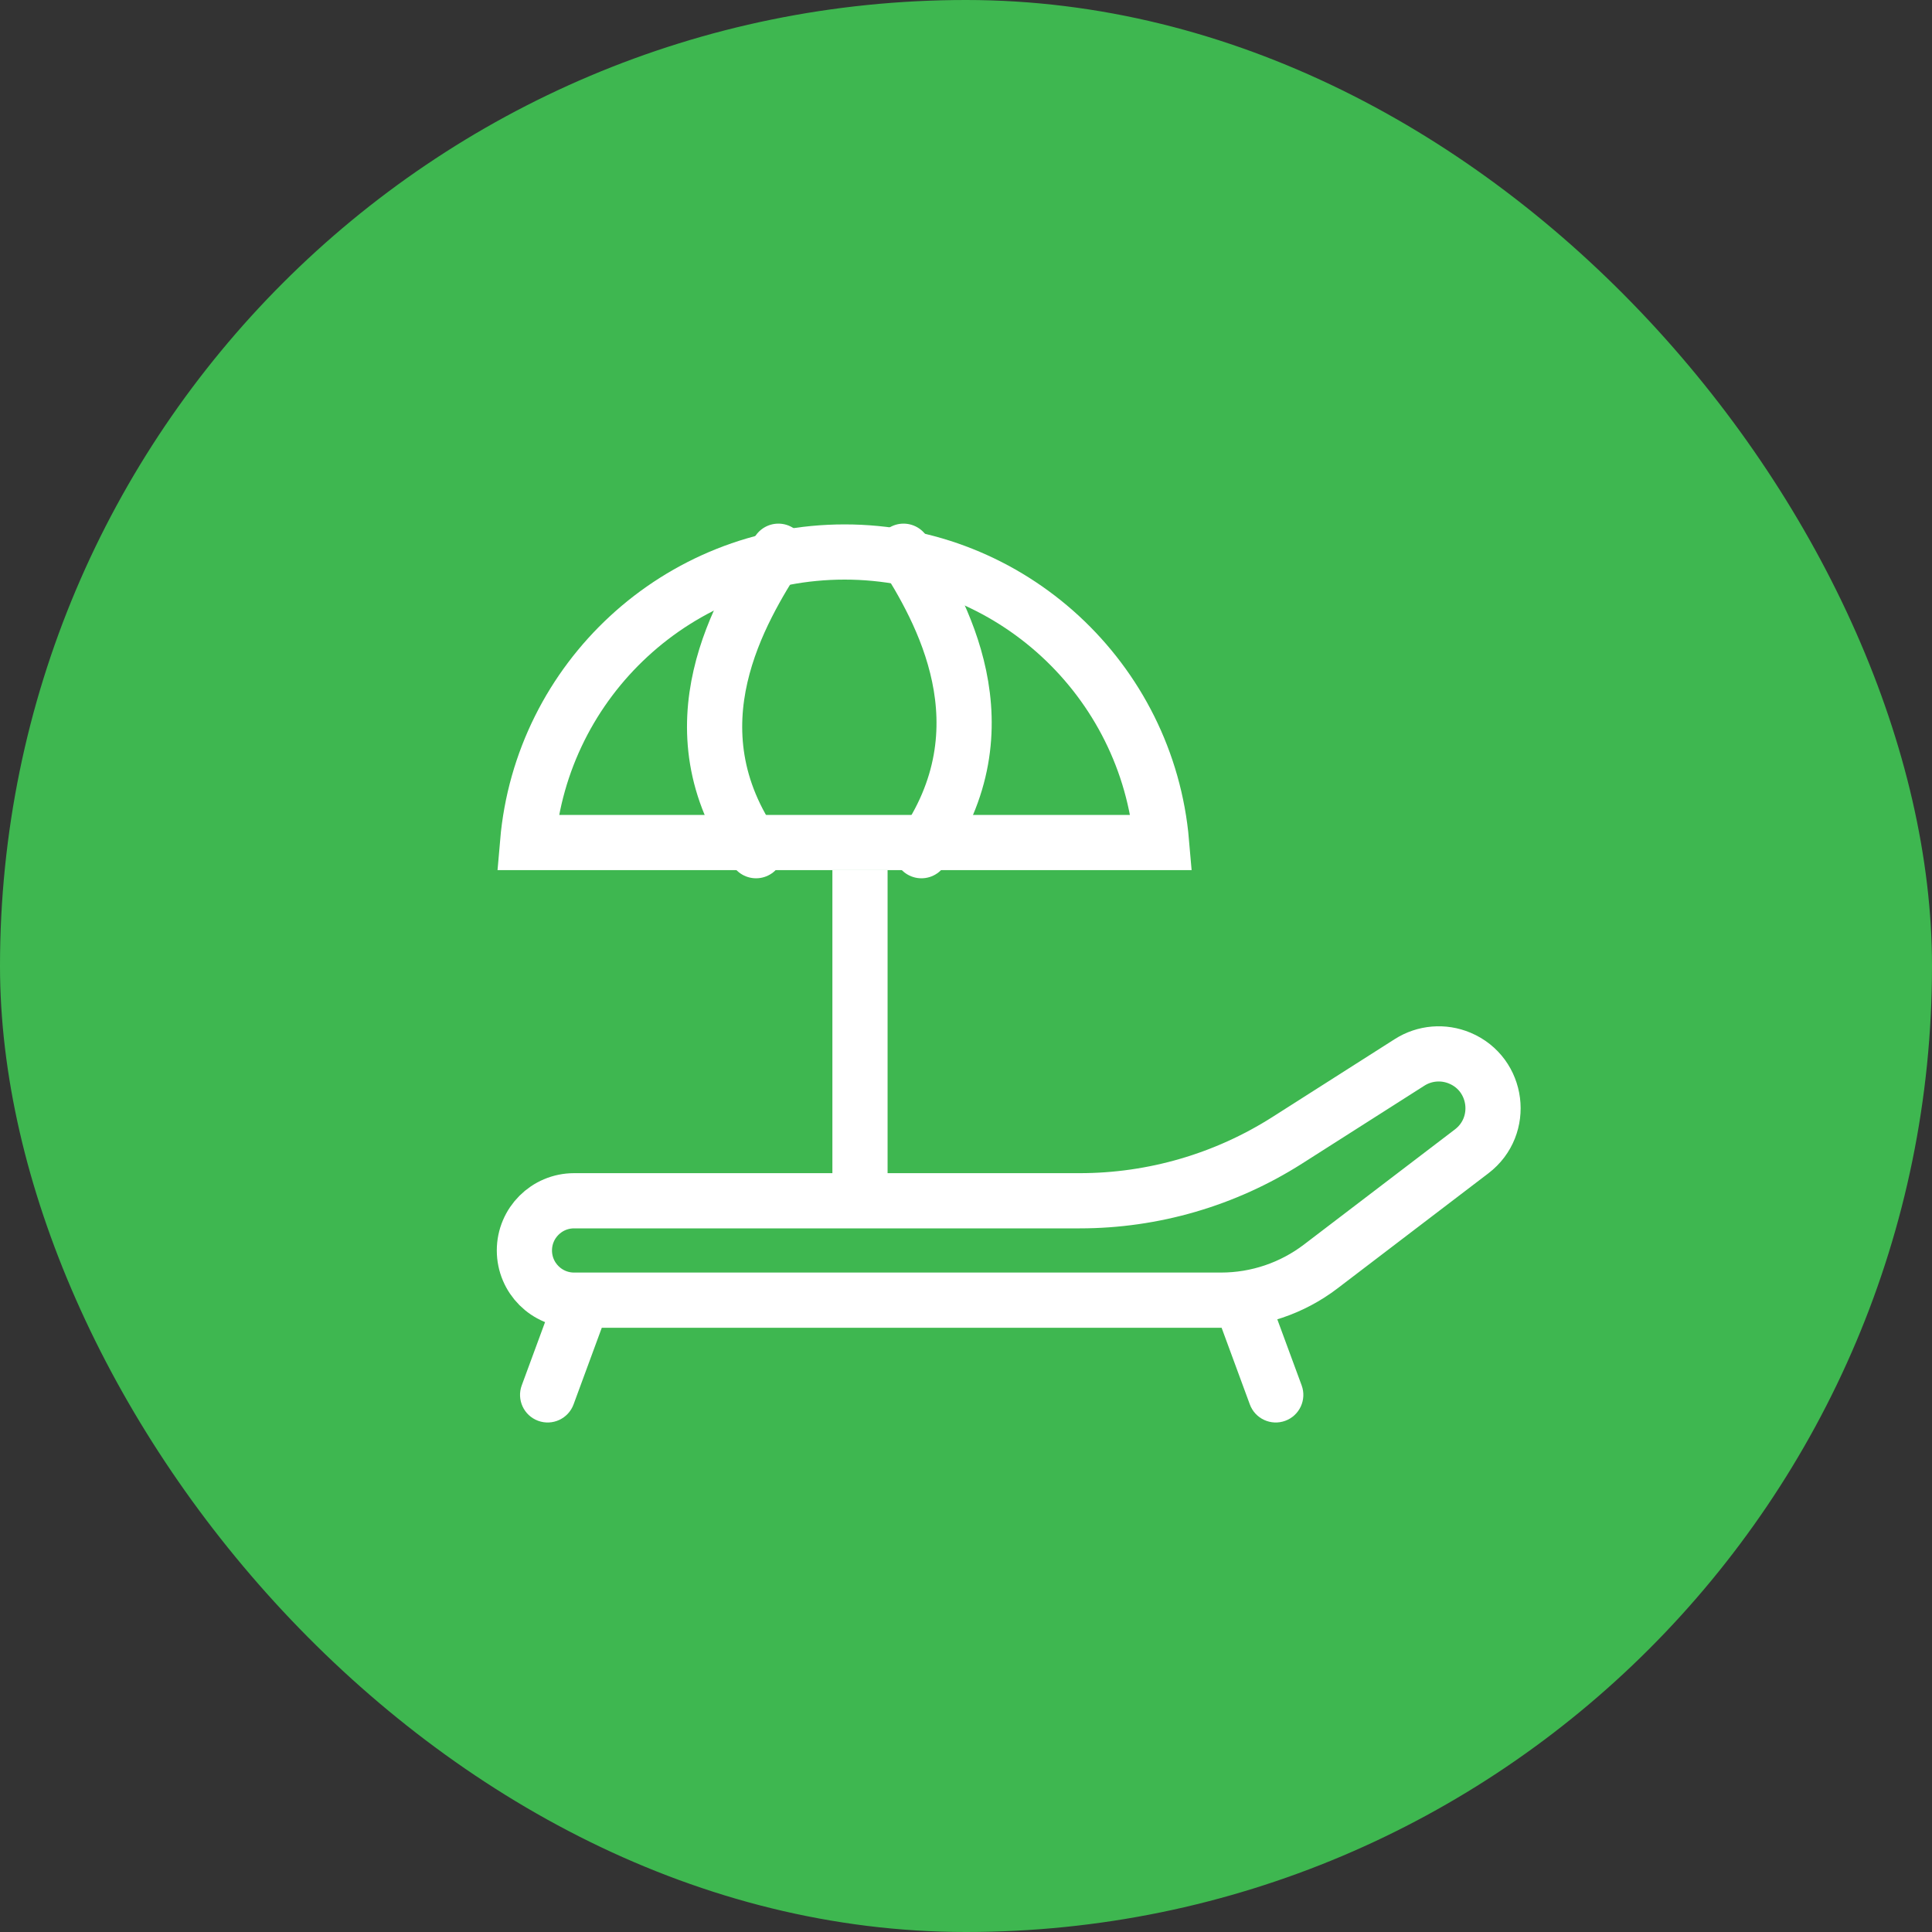 <svg width="70" height="70" viewBox="0 0 70 70" fill="none" xmlns="http://www.w3.org/2000/svg">
<rect x="0" y="0" width="70" height="70" fill="#333333" stroke="none"/>
<g clip-path="url(#clip0_802_97)">
<rect width="70" height="70" rx="35" fill="#3EB750"/>
<path d="M19 45.306C19 44.312 19.806 43.506 20.8 43.506H39.12C41.783 43.506 44.391 42.746 46.638 41.316L51.072 38.492C51.616 38.145 52.296 38.088 52.892 38.339C54.285 38.925 54.523 40.799 53.321 41.716L47.852 45.887C46.815 46.678 45.547 47.107 44.242 47.107H20.8C19.806 47.107 19 46.301 19 45.306Z" stroke="white" stroke-width="2"/>
<line x1="31.159" y1="31.527" x2="31.159" y2="42.728" stroke="white" stroke-width="2"/>
<path d="M19.118 30.527H19.116C19.623 24.629 24.572 20 30.601 20C36.63 20 41.578 24.629 42.085 30.527H42.083H42.068H42.052H42.037H42.021H42.005H41.99H41.974H41.958H41.941H41.925H41.909H41.892H41.876H41.859H41.843H41.826H41.809H41.792H41.775H41.757H41.74H41.723H41.705H41.687H41.67H41.652H41.634H41.616H41.598H41.58H41.561H41.543H41.524H41.506H41.487H41.468H41.449H41.43H41.411H41.392H41.373H41.353H41.334H41.314H41.295H41.275H41.255H41.235H41.215H41.195H41.175H41.154H41.134H41.113H41.093H41.072H41.051H41.03H41.01H40.988H40.967H40.946H40.925H40.903H40.882H40.86H40.838H40.817H40.795H40.773H40.751H40.729H40.706H40.684H40.662H40.639H40.617H40.594H40.571H40.548H40.525H40.502H40.479H40.456H40.433H40.409H40.386H40.362H40.339H40.315H40.291H40.267H40.243H40.219H40.195H40.171H40.147H40.122H40.098H40.073H40.048H40.024H39.999H39.974H39.949H39.924H39.899H39.873H39.848H39.823H39.797H39.772H39.746H39.72H39.695H39.669H39.643H39.617H39.591H39.564H39.538H39.512H39.485H39.459H39.432H39.405H39.379H39.352H39.325H39.298H39.271H39.244H39.217H39.189H39.162H39.134H39.107H39.079H39.051H39.024H38.996H38.968H38.94H38.912H38.884H38.855H38.827H38.799H38.77H38.742H38.713H38.685H38.656H38.627H38.598H38.569H38.54H38.511H38.482H38.453H38.423H38.394H38.364H38.335H38.305H38.276H38.246H38.216H38.186H38.156H38.126H38.096H38.066H38.035H38.005H37.975H37.944H37.914H37.883H37.852H37.822H37.791H37.76H37.729H37.698H37.667H37.636H37.605H37.574H37.542H37.511H37.479H37.448H37.416H37.385H37.353H37.321H37.289H37.257H37.225H37.193H37.161H37.129H37.096H37.064H37.032H36.999H36.967H36.934H36.902H36.869H36.836H36.803H36.77H36.738H36.705H36.672H36.638H36.605H36.572H36.539H36.505H36.472H36.438H36.405H36.371H36.337H36.304H36.27H36.236H36.202H36.168H36.134H36.1H36.066H36.032H35.998H35.963H35.929H35.894H35.86H35.825H35.791H35.756H35.721H35.687H35.652H35.617H35.582H35.547H35.512H35.477H35.442H35.407H35.371H35.336H35.301H35.265H35.23H35.194H35.158H35.123H35.087H35.051H35.016H34.98H34.944H34.908H34.872H34.836H34.8H34.764H34.727H34.691H34.655H34.619H34.582H34.546H34.509H34.473H34.436H34.399H34.363H34.326H34.289H34.252H34.215H34.178H34.142H34.104H34.067H34.03H33.993H33.956H33.919H33.881H33.844H33.806H33.769H33.731H33.694H33.656H33.619H33.581H33.543H33.505H33.468H33.43H33.392H33.354H33.316H33.278H33.24H33.202H33.164H33.125H33.087H33.049H33.011H32.972H32.934H32.895H32.857H32.818H32.78H32.741H32.702H32.664H32.625H32.586H32.547H32.508H32.47H32.431H32.392H32.353H32.314H32.275H32.235H32.196H32.157H32.118H32.078H32.039H32H31.96H31.921H31.882H31.842H31.803H31.763H31.723H31.684H31.644H31.604H31.565H31.525H31.485H31.445H31.405H31.365H31.325H31.285H31.245H31.205H31.165H31.125H31.085H31.045H31.005H30.964H30.924H30.884H30.843H30.803H30.763H30.722H30.682H30.641H30.601H30.56H30.52H30.479H30.439H30.398H30.358H30.318H30.277H30.237H30.197H30.157H30.116H30.076H30.036H29.996H29.956H29.916H29.876H29.836H29.796H29.756H29.716H29.677H29.637H29.597H29.558H29.518H29.478H29.439H29.399H29.36H29.32H29.28H29.241H29.202H29.162H29.123H29.084H29.044H29.005H28.966H28.927H28.888H28.849H28.81H28.771H28.732H28.693H28.654H28.615H28.577H28.538H28.499H28.46H28.422H28.383H28.345H28.306H28.268H28.229H28.191H28.153H28.114H28.076H28.038H28H27.962H27.924H27.886H27.848H27.81H27.772H27.734H27.696H27.658H27.62H27.583H27.545H27.508H27.47H27.433H27.395H27.358H27.32H27.283H27.246H27.209H27.171H27.134H27.097H27.06H27.023H26.986H26.949H26.912H26.876H26.839H26.802H26.765H26.729H26.692H26.656H26.619H26.583H26.547H26.51H26.474H26.438H26.402H26.366H26.33H26.294H26.258H26.222H26.186H26.15H26.114H26.079H26.043H26.007H25.972H25.936H25.901H25.866H25.83H25.795H25.76H25.725H25.69H25.654H25.62H25.585H25.55H25.515H25.48H25.445H25.411H25.376H25.342H25.307H25.273H25.238H25.204H25.17H25.136H25.101H25.067H25.033H24.999H24.965H24.932H24.898H24.864H24.83H24.797H24.763H24.73H24.696H24.663H24.63H24.596H24.563H24.53H24.497H24.464H24.431H24.398H24.365H24.333H24.3H24.267H24.235H24.202H24.17H24.137H24.105H24.073H24.041H24.009H23.976H23.944H23.913H23.881H23.849H23.817H23.785H23.754H23.722H23.691H23.659H23.628H23.597H23.566H23.534H23.503H23.472H23.441H23.411H23.38H23.349H23.318H23.288H23.257H23.227H23.196H23.166H23.136H23.106H23.076H23.046H23.015H22.986H22.956H22.926H22.896H22.867H22.837H22.808H22.778H22.749H22.72H22.691H22.661H22.632H22.603H22.575H22.546H22.517H22.488H22.46H22.431H22.403H22.374H22.346H22.318H22.29H22.262H22.234H22.206H22.178H22.15H22.122H22.095H22.067H22.04H22.012H21.985H21.958H21.931H21.904H21.877H21.85H21.823H21.796H21.769H21.743H21.716H21.69H21.663H21.637H21.611H21.585H21.559H21.533H21.507H21.481H21.455H21.43H21.404H21.379H21.353H21.328H21.303H21.278H21.253H21.228H21.203H21.178H21.153H21.128H21.104H21.079H21.055H21.031H21.006H20.982H20.958H20.934H20.91H20.887H20.863H20.839H20.816H20.792H20.769H20.746H20.722H20.699H20.676H20.653H20.63H20.608H20.585H20.562H20.54H20.517H20.495H20.473H20.451H20.429H20.407H20.385H20.363H20.341H20.32H20.298H20.277H20.256H20.234H20.213H20.192H20.171H20.15H20.13H20.109H20.088H20.068H20.047H20.027H20.007H19.987H19.966H19.947H19.927H19.907H19.887H19.868H19.848H19.829H19.81H19.79H19.771H19.752H19.733H19.715H19.696H19.677H19.659H19.64H19.622H19.604H19.586H19.568H19.55H19.532H19.514H19.497H19.479H19.462H19.444H19.427H19.41H19.393H19.376H19.359H19.342H19.326H19.309H19.293H19.276H19.26H19.244H19.228H19.212H19.196H19.18H19.165H19.149H19.134H19.118Z" stroke="white" stroke-width="2"/>
<path d="M28.202 19.972C26.876 22.059 24.209 26.342 27.393 30.822" stroke="white" stroke-width="2" stroke-linecap="round"/>
<path d="M32.737 19.972C34.063 22.059 36.568 26.342 33.385 30.822" stroke="white" stroke-width="2" stroke-linecap="round"/>
<path d="M45.284 50.885C45.475 51.403 46.05 51.669 46.568 51.478C47.087 51.287 47.352 50.712 47.161 50.194L45.284 50.885ZM44.253 48.085L45.284 50.885L47.161 50.194L46.129 47.394L44.253 48.085Z" fill="white"/>
<path d="M20.781 50.885C20.59 51.403 20.015 51.669 19.497 51.478C18.978 51.287 18.713 50.712 18.904 50.194L20.781 50.885ZM21.812 48.085L20.781 50.885L18.904 50.194L19.936 47.394L21.812 48.085Z" fill="white"/>
</g>
<defs>
<clipPath id="clip0_802_97">
<rect width="70" height="70" rx="35" fill="white"/>
</clipPath>
</defs>
</svg>
